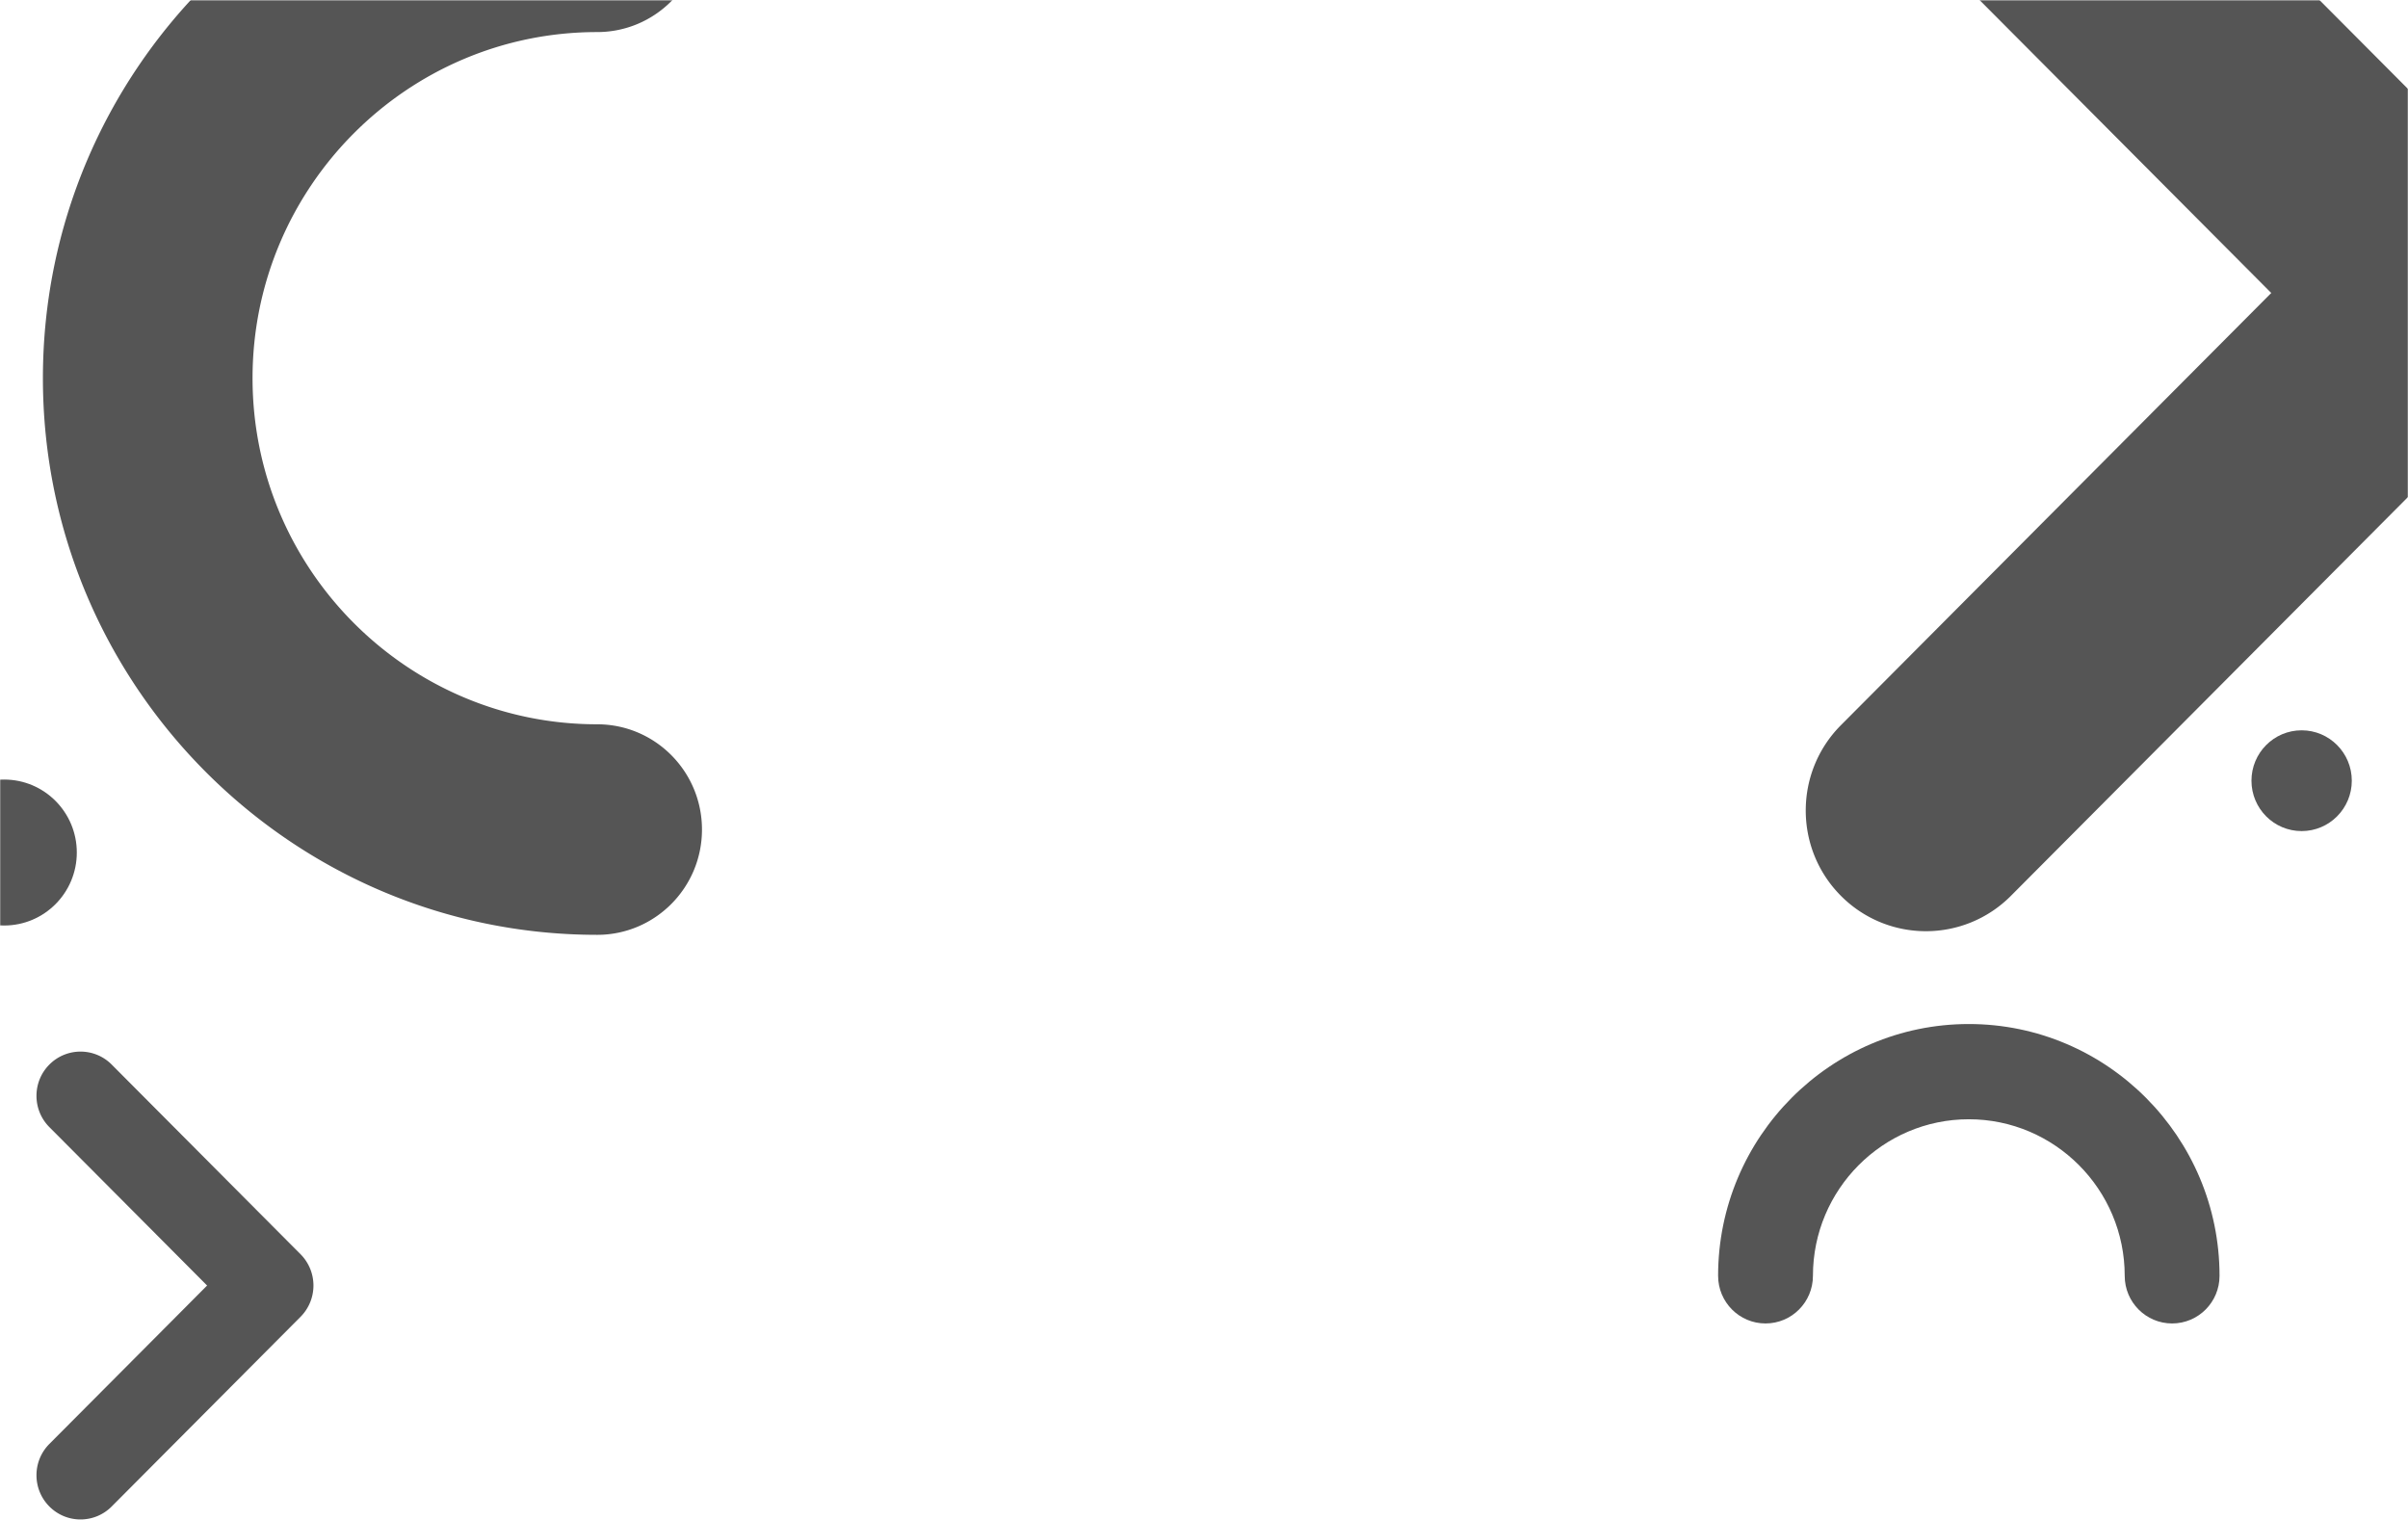 <svg width="1440" height="909" viewBox="0 0 1440 909" xmlns="http://www.w3.org/2000/svg" xmlns:xlink="http://www.w3.org/1999/xlink"><defs><path id="path-1" d="M0 .792h1440v938.017H0z"/></defs><g id="Page-1" stroke="none" stroke-width="1" fill="none" fill-rule="evenodd"><g id="Send_Home-Spec"><g id="Pattern-3"><g id="bg-shapes-01" transform="translate(0 -.792)"><mask id="mask-2" fill="#555"><use xlink:href="#path-1"/></mask><use id="Mask" fill-opacity="0" fill="#555" xlink:href="#path-1"/><g mask="url(#mask-2)" fill="#555" fill-rule="nonzero"><g transform="translate(-41 -205.882)"><ellipse id="Oval" cx="43.481" cy="716.468" rx="43.451" ry="43.638"/><path d="M398.104 765.687c34.625 0 62.68-28.181 62.68-62.95 0-34.773-28.06-62.95-62.68-62.95-113.635 0-206.08-92.842-206.08-206.966 0-114.125 92.445-206.968 206.08-206.968 34.625 0 62.68-28.181 62.68-62.95 0-34.768-28.06-62.95-62.68-62.95-182.755 0-331.446 149.331-331.446 332.872 0 183.542 148.691 332.862 331.446 332.862zM107.785 1107.526l112.947-113.433a26.513 26.513 0 007.712-18.705 26.513 26.513 0 00-7.712-18.705L107.785 843.255c-10.288-10.333-26.966-10.333-37.255 0-10.288 10.332-10.288 27.082 0 37.415l94.323 94.723-94.323 94.718c-10.288 10.332-10.288 27.082 0 37.415a26.195 26.195 0 0018.63 7.75 26.234 26.234 0 0018.625-7.75zM1243.533 742.37l308.143-309.463c13.473-13.53 21.043-31.89 21.043-51.033 0-19.145-7.57-37.503-21.043-51.034L1243.533 21.377c-28.072-28.182-73.569-28.182-101.64 0-28.062 28.182-28.062 73.885 0 102.067l257.333 258.43-257.333 258.43c-28.062 28.181-28.062 73.884 0 102.066 14.036 14.096 32.425 21.14 50.82 21.14 18.384 0 36.784-7.049 50.82-21.14z" id="Path"/><ellipse id="Oval" cx="1417.39" cy="673.515" rx="30" ry="30.129"/><path d="M1068.443 969.594c0 15.73 12.69 28.475 28.353 28.475 15.663 0 28.353-12.745 28.353-28.475 0-51.623 41.817-93.624 93.223-93.624s93.223 41.996 93.223 93.624c0 15.73 12.69 28.475 28.353 28.475 15.663 0 28.353-12.745 28.353-28.475 0-83.023-67.257-150.574-149.929-150.574s-149.93 67.546-149.93 150.574z" id="Path"/></g></g></g></g></g></g></svg>